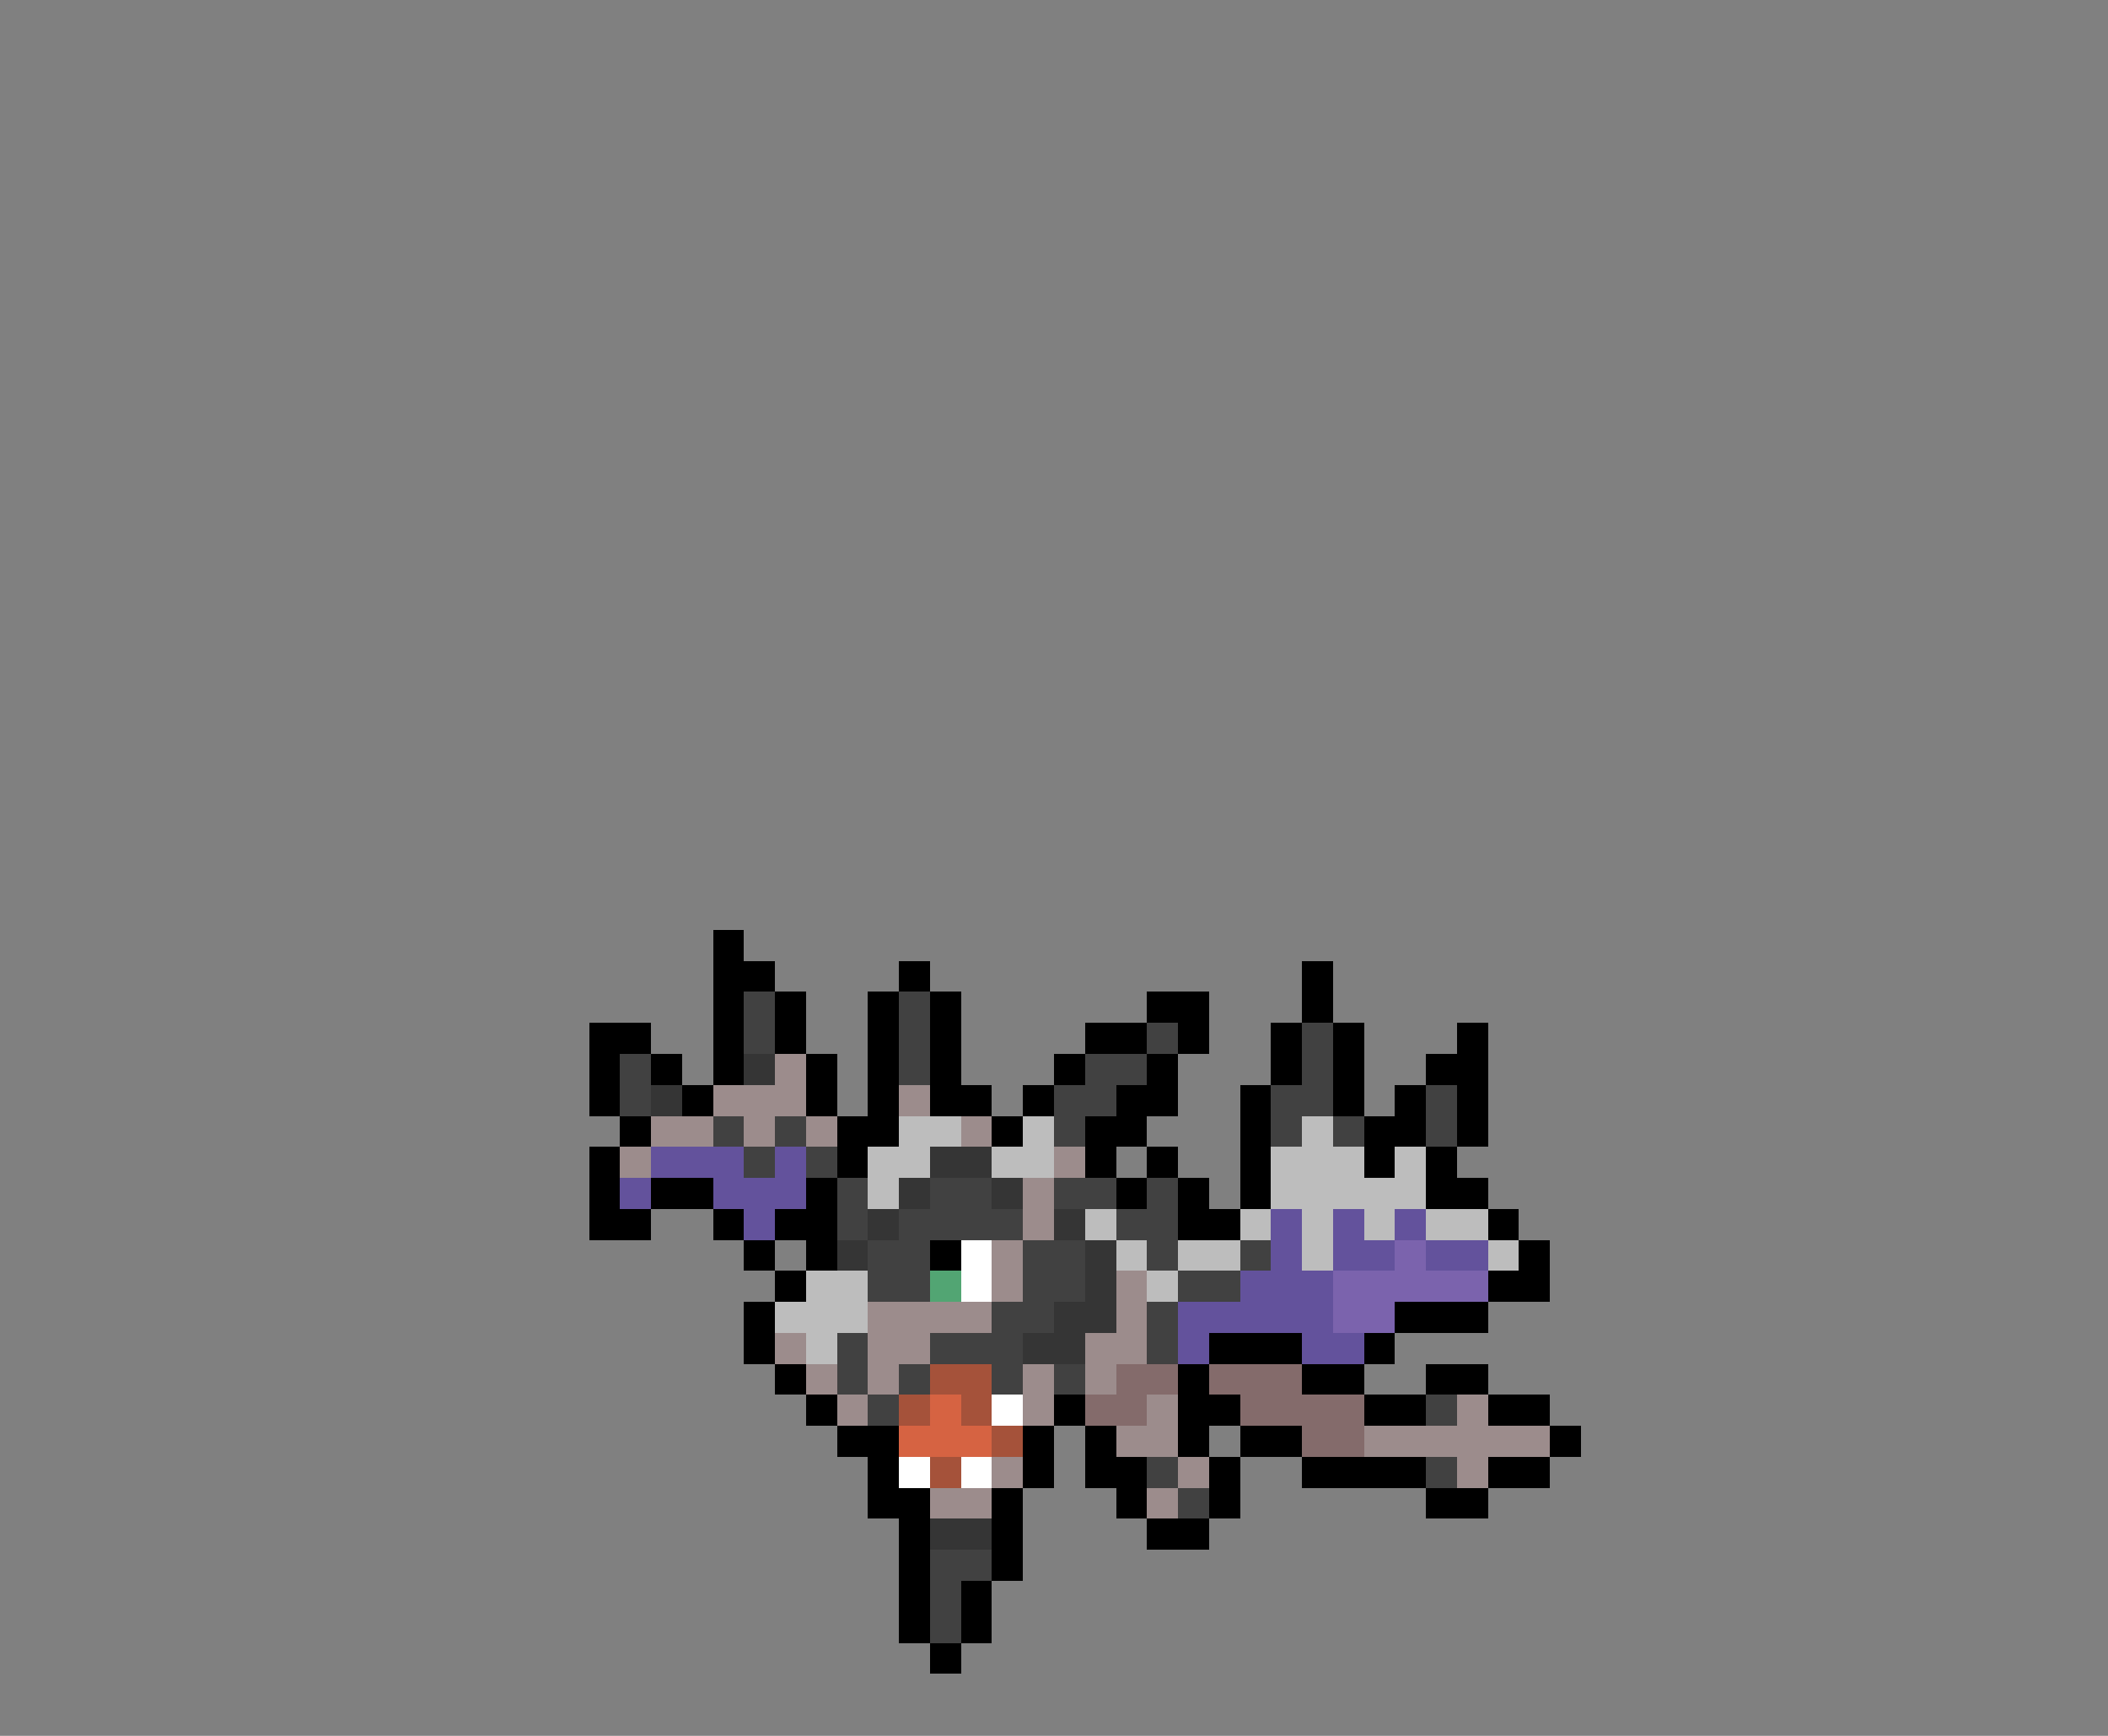 <svg xmlns="http://www.w3.org/2000/svg" viewBox="0 -0.5 68 56" shape-rendering="crispEdges">
<rect x="0" y="-0.5" width="68" height="56" fill="#808080" stroke="none"/>
<path stroke="#000000" d="M23 30h1M23 31h2M29 31h1M42 31h1M23 32h1M25 32h1M28 32h1M30 32h1M37 32h2M42 32h1M19 33h2M23 33h1M25 33h1M28 33h1M30 33h1M35 33h2M38 33h1M41 33h1M43 33h1M47 33h1M19 34h1M21 34h1M23 34h1M26 34h1M28 34h1M30 34h1M34 34h1M37 34h1M41 34h1M43 34h1M46 34h2M19 35h1M22 35h1M26 35h1M28 35h1M30 35h2M33 35h1M36 35h2M40 35h1M43 35h1M45 35h1M47 35h1M20 36h1M27 36h2M32 36h1M35 36h2M40 36h1M44 36h2M47 36h1M19 37h1M27 37h1M35 37h1M37 37h1M40 37h1M44 37h1M46 37h1M19 38h1M21 38h2M26 38h1M36 38h1M38 38h1M40 38h1M46 38h2M19 39h2M23 39h1M25 39h2M38 39h2M48 39h1M24 40h1M26 40h1M30 40h1M49 40h1M25 41h1M48 41h2M24 42h1M45 42h3M24 43h1M39 43h3M44 43h1M25 44h1M38 44h1M42 44h2M46 44h2M26 45h1M34 45h1M38 45h2M44 45h2M48 45h2M27 46h2M33 46h1M35 46h1M38 46h1M40 46h2M50 46h1M28 47h1M33 47h1M35 47h2M39 47h1M42 47h4M48 47h2M28 48h2M32 48h1M36 48h1M39 48h1M46 48h2M29 49h1M32 49h1M37 49h2M29 50h1M32 50h1M29 51h1M31 51h1M29 52h1M31 52h1M30 53h1" />
<path stroke="#414141" d="M24 32h1M29 32h1M24 33h1M29 33h1M37 33h1M42 33h1M20 34h1M29 34h1M35 34h2M42 34h1M20 35h1M34 35h2M41 35h2M46 35h1M23 36h1M25 36h1M34 36h1M41 36h1M43 36h1M46 36h1M24 37h1M26 37h1M27 38h1M30 38h2M34 38h2M37 38h1M27 39h1M29 39h4M36 39h2M28 40h2M33 40h2M37 40h1M40 40h1M28 41h2M33 41h2M38 41h2M32 42h2M37 42h1M27 43h1M30 43h3M37 43h1M27 44h1M29 44h1M32 44h1M34 44h1M28 45h1M46 45h1M37 47h1M46 47h1M38 48h1M30 50h2M30 51h1M30 52h1" />
<path stroke="#353535" d="M24 34h1M21 35h1M30 37h2M29 38h1M32 38h1M28 39h1M34 39h1M27 40h1M35 40h1M35 41h1M34 42h2M33 43h2M30 49h2" />
<path stroke="#9c8c8c" d="M25 34h1M23 35h3M29 35h1M21 36h2M24 36h1M26 36h1M31 36h1M20 37h1M34 37h1M33 38h1M33 39h1M32 40h1M32 41h1M36 41h1M28 42h4M36 42h1M25 43h1M28 43h2M35 43h2M26 44h1M28 44h1M33 44h1M35 44h1M27 45h1M33 45h1M37 45h1M47 45h1M36 46h2M44 46h6M32 47h1M38 47h1M47 47h1M30 48h2M37 48h1" />
<path stroke="#bdbdbd" d="M29 36h2M33 36h1M42 36h1M28 37h2M32 37h2M41 37h3M45 37h1M28 38h1M41 38h5M35 39h1M40 39h1M42 39h1M44 39h1M46 39h2M36 40h1M38 40h2M42 40h1M48 40h1M26 41h2M37 41h1M25 42h3M26 43h1" />
<path stroke="#63529c" d="M21 37h3M25 37h1M20 38h1M23 38h3M24 39h1M41 39h1M43 39h1M45 39h1M41 40h1M43 40h2M46 40h2M40 41h3M38 42h5M38 43h1M42 43h2" />
<path stroke="#ffffff" d="M31 40h1M31 41h1M32 45h1M29 47h1M31 47h1" />
<path stroke="#7b63ad" d="M45 40h1M43 41h5M43 42h2" />
<path stroke="#52a573" d="M30 41h1" />
<path stroke="#a5523a" d="M30 44h2M29 45h1M31 45h1M32 46h1M30 47h1" />
<path stroke="#846b6b" d="M36 44h2M39 44h3M35 45h2M40 45h4M42 46h2" />
<path stroke="#d66342" d="M30 45h1M29 46h3" />
</svg>